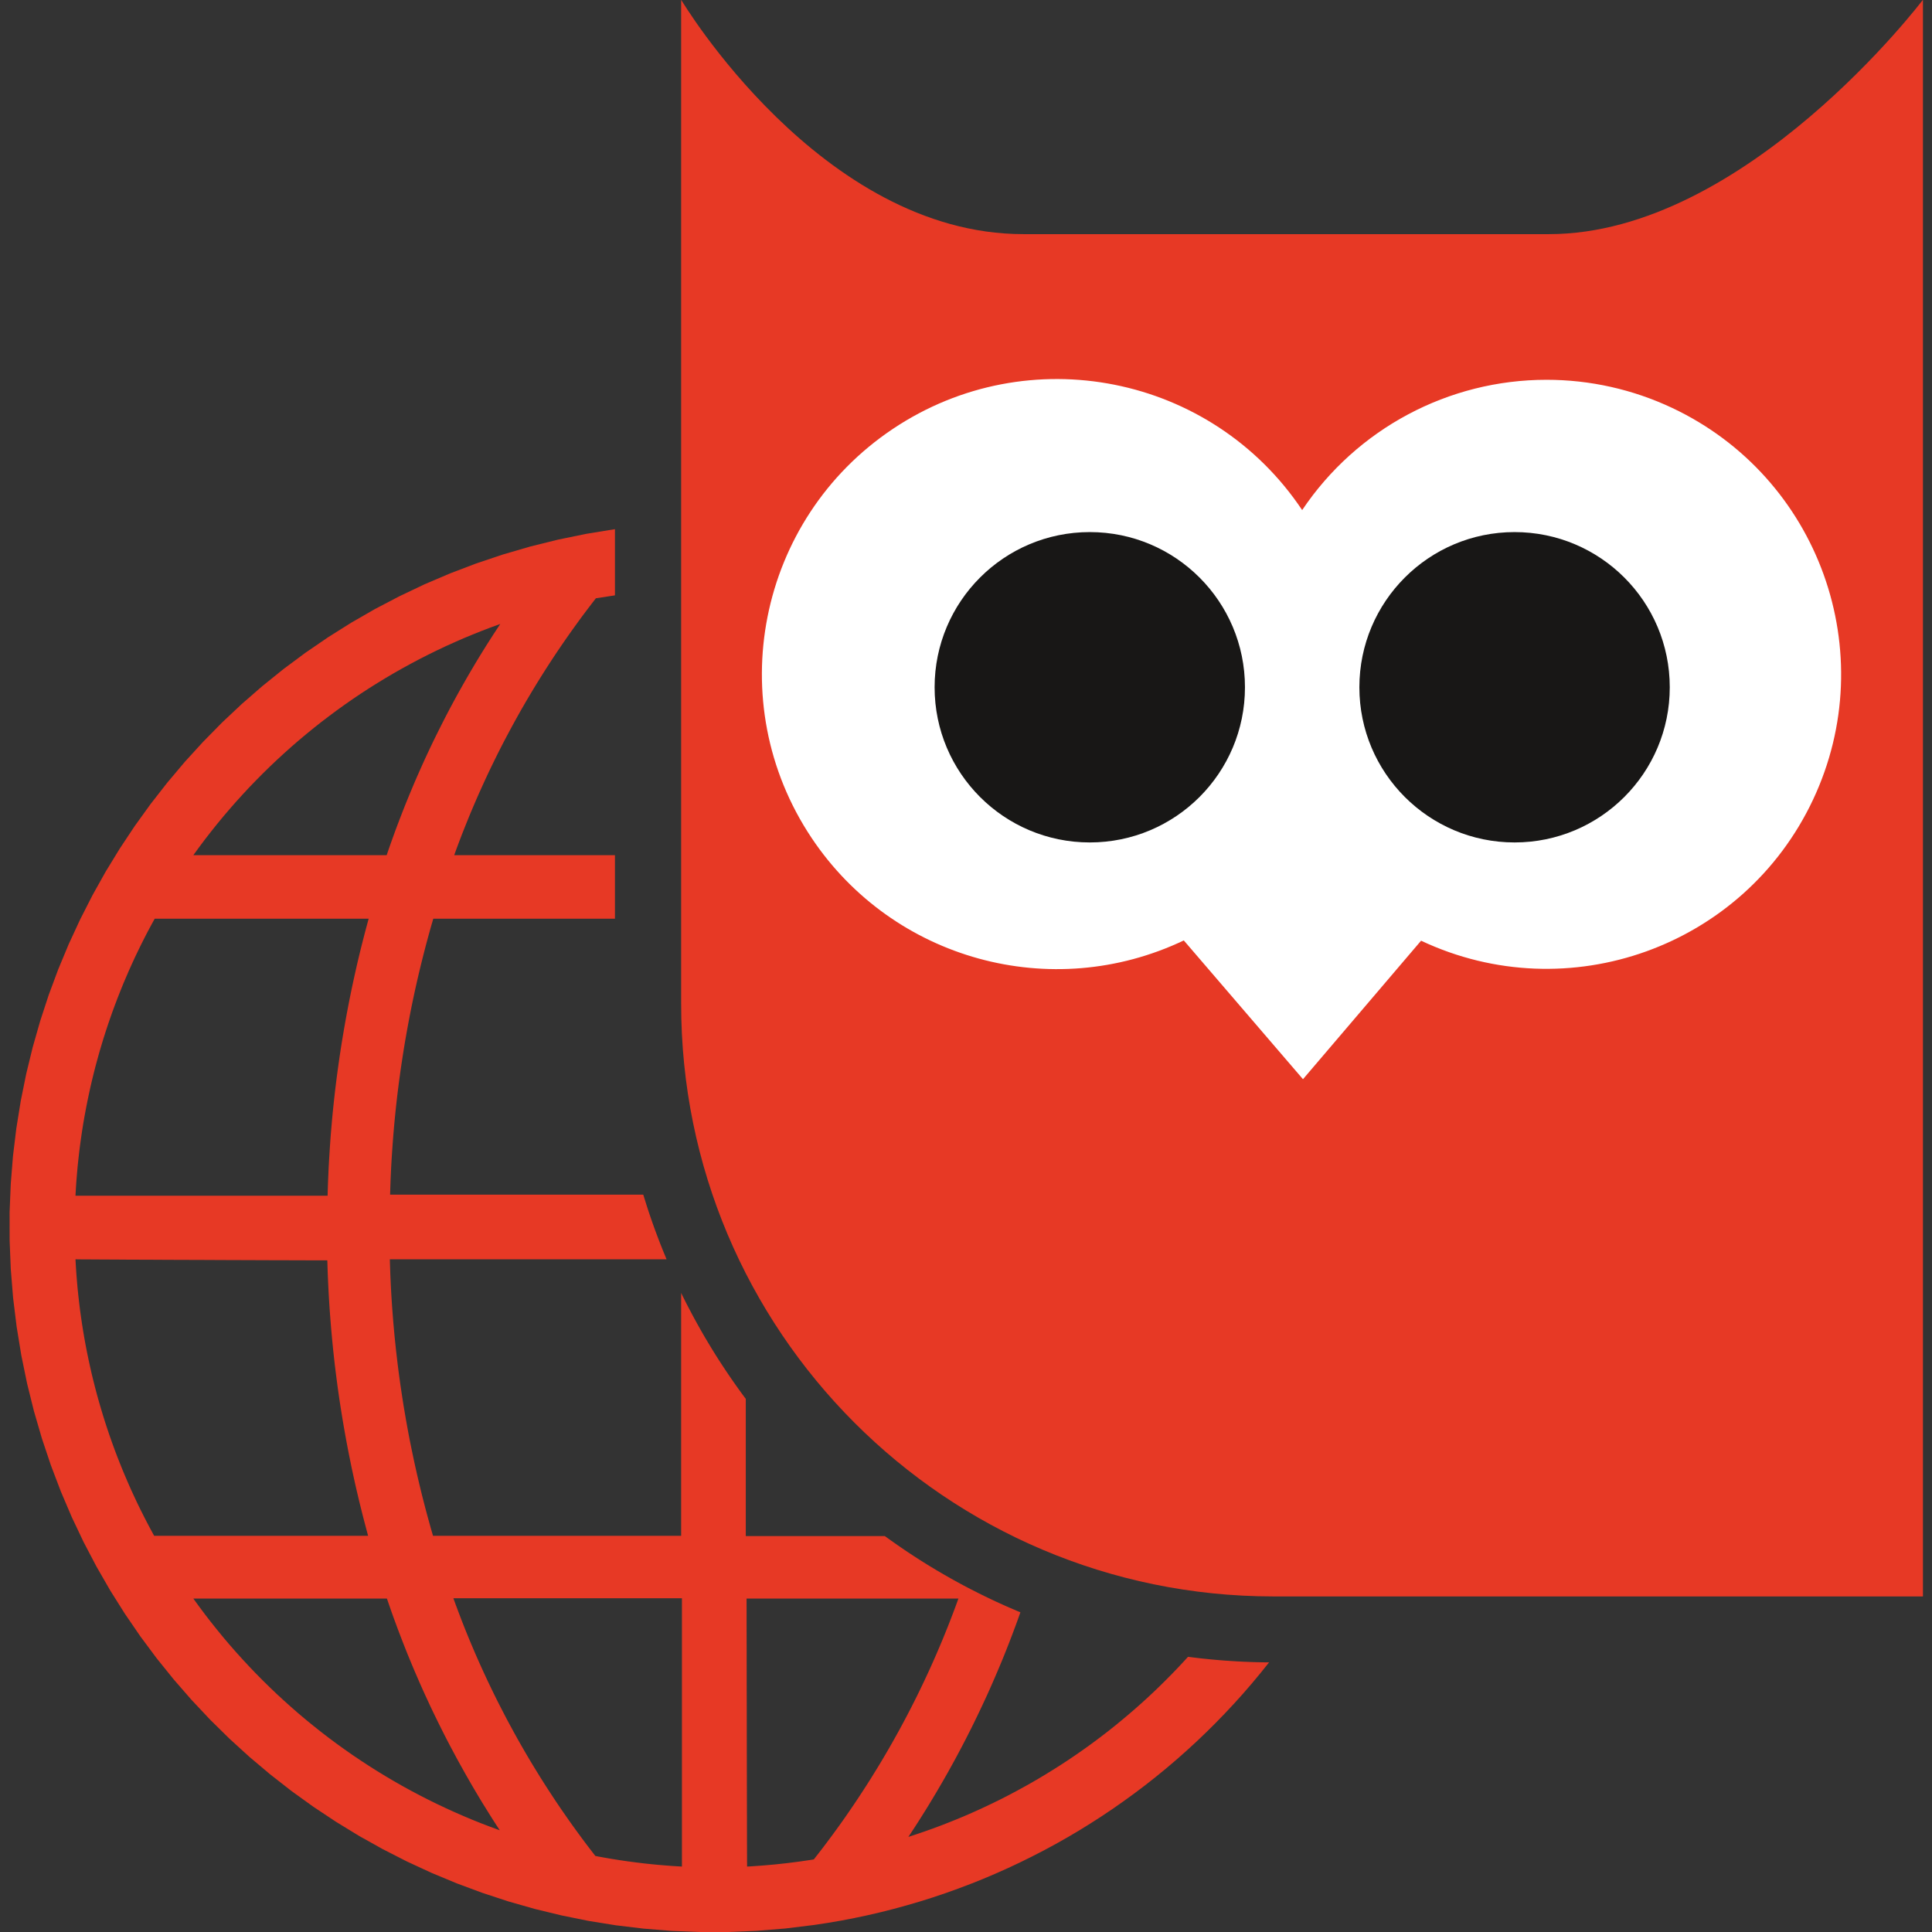 <?xml version="1.0" encoding="UTF-8" standalone="no"?>
<!DOCTYPE svg PUBLIC "-//W3C//DTD SVG 1.1//EN" "http://www.w3.org/Graphics/SVG/1.1/DTD/svg11.dtd">
<svg version="1.1" xmlns="http://www.w3.org/2000/svg" xmlns:xlink="http://www.w3.org/1999/xlink" preserveAspectRatio="xMidYMid meet" viewBox="0 0 640 640" width="640" height="640"><rect x="0" y="0" width="640" height="640" fill="#333333" stroke="none"/><defs><path d="M197.39 198.19L195.9 200.12L194.42 202.07L192.95 204.02L191.51 205.99L190.08 207.97L188.66 209.96L187.26 211.96L185.88 213.97L184.51 215.99L183.16 218.02L181.83 220.06L180.51 222.11L179.21 224.17L177.92 226.25L176.65 228.33L175.4 230.42L174.16 232.52L172.94 234.63L171.74 236.75L170.56 238.88L169.39 241.02L168.24 243.17L167.1 245.32L165.98 247.49L164.88 249.66L163.8 251.85L162.73 254.04L161.68 256.24L160.65 258.45L159.64 260.67L158.64 262.89L157.66 265.13L156.7 267.37L155.75 269.62L154.83 271.88L153.92 274.15L153.02 276.42L152.15 278.7L151.29 280.99L150.46 283.29L203.71 283.29L203.71 304.34L143.53 304.34L142.88 306.57L142.25 308.81L141.64 311.05L141.04 313.29L140.46 315.53L139.89 317.78L139.33 320.04L138.79 322.29L138.26 324.55L137.75 326.81L137.25 329.08L136.77 331.35L136.3 333.62L135.85 335.89L135.41 338.17L134.99 340.45L134.58 342.73L134.18 345.01L133.8 347.3L133.44 349.59L133.09 351.88L132.75 354.17L132.43 356.47L132.12 358.76L131.83 361.06L131.55 363.37L131.29 365.67L131.04 367.97L130.81 370.28L130.59 372.59L130.39 374.9L130.2 377.21L130.03 379.53L129.87 381.84L129.72 384.16L129.59 386.47L129.48 388.79L129.38 391.11L129.3 393.43L129.23 395.75L213.09 395.75L213.26 396.3L213.43 396.84L213.6 397.39L213.77 397.93L213.94 398.47L214.11 399.01L214.28 399.56L214.46 400.1L214.63 400.64L214.81 401.18L214.99 401.72L215.17 402.26L215.36 402.8L215.54 403.34L215.73 403.88L215.91 404.41L216.1 404.95L216.29 405.49L216.48 406.02L216.67 406.56L216.87 407.09L217.06 407.63L217.26 408.16L217.46 408.7L217.66 409.23L217.86 409.76L218.06 410.29L218.26 410.82L218.47 411.36L218.67 411.89L218.88 412.42L219.09 412.94L219.3 413.47L219.51 414L219.73 414.53L219.94 415.06L220.16 415.58L220.38 416.11L220.59 416.63L220.81 417.16L129.14 417.16L129.21 419.49L129.29 421.81L129.39 424.13L129.5 426.46L129.63 428.78L129.77 431.1L129.93 433.42L130.11 435.74L130.29 438.05L130.5 440.37L130.71 442.68L130.95 444.99L131.19 447.3L131.46 449.61L131.73 451.91L132.02 454.22L132.33 456.52L132.65 458.82L132.99 461.12L133.34 463.41L133.7 465.71L134.09 468L134.48 470.29L134.89 472.57L135.31 474.86L135.75 477.14L136.21 479.41L136.68 481.69L137.16 483.96L137.66 486.23L138.17 488.5L138.7 490.76L139.24 493.02L139.79 495.28L140.37 497.53L140.95 499.78L141.55 502.03L142.17 504.27L142.79 506.51L143.44 508.75L225.64 508.75L225.64 428.3L226.09 429.23L226.55 430.15L227.01 431.07L227.48 431.99L227.95 432.9L228.43 433.81L228.91 434.72L229.39 435.63L229.88 436.54L230.37 437.44L230.87 438.34L231.37 439.24L231.87 440.14L232.38 441.03L232.89 441.93L233.41 442.82L233.93 443.7L234.46 444.59L234.99 445.47L235.52 446.35L236.06 447.23L236.6 448.1L237.14 448.97L237.69 449.84L238.25 450.71L238.81 451.57L239.37 452.43L239.94 453.29L240.51 454.15L241.08 455L241.66 455.85L242.24 456.7L242.83 457.55L243.42 458.39L244.01 459.23L244.61 460.07L245.21 460.9L245.82 461.74L246.43 462.57L247.05 463.39L247.05 508.84L293.1 508.84L294.15 509.6L295.2 510.35L296.26 511.09L297.31 511.83L298.38 512.57L299.45 513.3L300.52 514.02L301.59 514.73L302.67 515.44L303.76 516.14L304.84 516.84L305.94 517.53L307.03 518.21L308.13 518.88L309.24 519.55L310.34 520.22L311.46 520.87L312.57 521.52L313.69 522.16L314.81 522.8L315.94 523.43L317.07 524.05L318.21 524.67L319.34 525.28L320.48 525.88L321.63 526.48L322.78 527.06L323.93 527.65L325.09 528.22L326.24 528.79L327.41 529.35L328.57 529.91L329.74 530.46L330.92 531L332.09 531.53L333.27 532.06L334.45 532.58L335.64 533.09L336.83 533.6L338.02 534.1L337.32 536.07L336.61 538.03L335.88 539.98L335.15 541.93L334.4 543.88L333.64 545.82L332.87 547.76L332.09 549.69L331.29 551.61L330.48 553.53L329.66 555.45L328.83 557.36L327.99 559.27L327.14 561.17L326.27 563.06L325.39 564.95L324.5 566.83L323.6 568.71L322.69 570.58L321.77 572.45L320.83 574.31L319.89 576.16L318.93 578.01L317.96 579.85L316.98 581.69L315.99 583.52L314.98 585.35L313.97 587.17L312.94 588.98L311.9 590.79L310.85 592.59L309.79 594.38L308.72 596.17L307.64 597.95L306.55 599.72L305.44 601.49L304.33 603.25L303.2 605.01L302.06 606.75L300.91 608.5L303.57 607.62L306.22 606.72L308.86 605.78L311.48 604.81L314.08 603.8L316.67 602.76L319.25 601.69L321.81 600.58L324.35 599.44L326.87 598.27L329.38 597.06L331.88 595.83L334.35 594.56L336.81 593.25L339.25 591.92L341.67 590.56L344.08 589.16L346.46 587.73L348.83 586.27L351.17 584.79L353.5 583.27L355.8 581.72L358.09 580.14L360.36 578.53L362.6 576.89L364.82 575.22L367.03 573.52L369.21 571.79L371.36 570.03L373.5 568.24L375.61 566.43L377.7 564.59L379.77 562.72L381.81 560.82L383.83 558.89L385.82 556.93L387.79 554.95L389.74 552.94L391.66 550.9L393.55 548.84L394.22 548.93L394.89 549.01L395.56 549.09L396.23 549.17L396.89 549.25L397.56 549.33L398.23 549.4L398.9 549.47L399.57 549.54L400.24 549.61L400.91 549.68L401.58 549.74L402.25 549.8L402.92 549.86L403.59 549.92L404.26 549.97L404.93 550.03L405.6 550.08L406.28 550.13L406.95 550.17L407.62 550.22L408.29 550.26L408.96 550.3L409.63 550.34L410.31 550.38L410.98 550.41L411.65 550.45L412.32 550.48L413 550.5L413.67 550.53L414.34 550.56L415.01 550.58L415.69 550.6L416.36 550.62L417.03 550.63L417.7 550.65L418.38 550.66L419.05 550.67L419.72 550.68L420.4 550.68L417.58 554.2L414.7 557.66L411.76 561.06L408.76 564.39L405.7 567.66L402.58 570.87L399.41 574.01L396.18 577.09L392.89 580.1L389.55 583.05L386.16 585.93L382.72 588.74L379.23 591.48L375.68 594.16L372.09 596.76L368.46 599.3L364.77 601.77L361.04 604.16L357.27 606.49L353.45 608.74L349.59 610.92L345.69 613.02L341.75 615.05L337.77 617.01L333.76 618.89L329.7 620.7L325.62 622.43L321.49 624.08L317.34 625.65L313.15 627.15L308.93 628.57L304.67 629.91L300.39 631.16L296.08 632.34L291.75 633.44L287.39 634.45L283 635.38L278.59 636.23L274.15 636.99L269.69 637.67L260.14 638.84L250.62 639.61L241.16 640L231.76 640L222.43 639.63L213.18 638.88L204.01 637.78L194.94 636.32L185.97 634.5L177.11 632.35L168.37 629.86L159.77 627.03L151.29 623.88L142.97 620.42L134.8 616.64L126.79 612.55L118.95 608.17L111.3 603.49L103.83 598.53L96.55 593.29L89.49 587.77L82.63 581.99L76 575.95L69.6 569.65L63.44 563.1L57.53 556.31L51.87 549.29L46.48 542.04L41.36 534.56L36.52 526.87L31.97 518.97L27.72 510.87L23.78 502.57L20.16 494.08L16.86 485.4L13.89 476.54L11.26 467.52L8.98 458.33L7.06 448.98L5.51 439.48L4.34 429.92L3.57 420.41L3.19 410.94L3.18 401.54L3.56 392.21L4.3 382.96L5.41 373.79L6.87 364.72L8.68 355.75L10.84 346.89L13.33 338.16L16.15 329.55L19.3 321.08L22.77 312.75L26.55 304.58L30.63 296.57L35.01 288.73L39.69 281.08L44.65 273.61L49.89 266.34L55.41 259.27L61.19 252.41L67.24 245.78L73.53 239.38L80.08 233.22L86.87 227.31L93.89 221.65L101.14 216.26L108.62 211.14L116.31 206.3L124.21 201.75L132.32 197.51L140.62 193.56L149.11 189.94L157.78 186.64L166.64 183.67L175.66 181.04L184.86 178.76L194.21 176.84L203.71 175.29L203.71 197.22L197.39 198.19ZM247.32 533.92L247.32 538.2L247.33 542.36L247.34 546.41L247.34 550.35L247.35 554.18L247.35 557.89L247.36 561.5L247.37 565L247.37 568.38L247.38 571.66L247.38 574.82L247.39 577.87L247.39 580.81L247.4 583.64L247.4 586.36L247.41 588.97L247.41 591.46L247.42 593.85L247.42 596.13L247.43 598.29L247.43 600.34L247.44 602.29L247.44 604.12L247.44 605.84L247.45 607.45L247.45 608.94L247.45 610.33L247.46 611.61L247.46 612.77L247.46 613.83L247.47 614.77L247.47 615.6L247.47 616.32L247.47 616.93L247.48 617.43L247.48 617.82L247.48 618.1L247.48 618.27L247.48 618.32L248.04 618.29L248.6 618.26L249.15 618.22L249.71 618.19L250.26 618.15L250.81 618.11L251.37 618.07L251.92 618.03L252.48 617.99L253.03 617.94L253.59 617.9L254.14 617.85L254.7 617.8L255.25 617.75L255.8 617.7L256.36 617.65L256.91 617.6L257.46 617.54L258.02 617.48L258.57 617.42L259.12 617.36L259.67 617.3L260.23 617.24L260.78 617.18L261.33 617.11L261.88 617.04L262.44 616.97L262.99 616.9L263.54 616.83L264.09 616.76L264.64 616.69L265.19 616.61L265.74 616.53L266.29 616.45L266.84 616.37L267.39 616.29L267.94 616.21L268.49 616.13L269.04 616.04L269.59 615.95L271.12 613.99L272.64 612.02L274.13 610.04L275.61 608.05L277.08 606.04L278.53 604.03L279.96 602L281.37 599.96L282.77 597.91L284.15 595.85L285.51 593.78L286.86 591.7L288.19 589.61L289.5 587.5L290.8 585.39L292.08 583.27L293.34 581.13L294.59 578.99L295.81 576.84L297.02 574.68L298.22 572.5L299.39 570.32L300.55 568.13L301.69 565.93L302.81 563.72L303.92 561.5L305 559.27L306.07 557.04L307.12 554.79L308.16 552.54L309.17 550.28L310.17 548L311.15 545.72L312.11 543.44L313.05 541.14L313.98 538.84L314.88 536.52L315.77 534.2L316.64 531.88L317.49 529.54L247.31 529.54L247.32 533.92ZM151.03 531.76L151.89 534.05L152.76 536.34L153.65 538.62L154.56 540.89L155.49 543.16L156.44 545.42L157.4 547.67L158.38 549.91L159.38 552.14L160.4 554.37L161.43 556.58L162.48 558.79L163.55 560.99L164.63 563.18L165.74 565.36L166.86 567.53L167.99 569.7L169.15 571.85L170.32 574L171.5 576.13L172.71 578.26L173.93 580.38L175.17 582.49L176.42 584.58L177.7 586.67L178.98 588.75L180.29 590.82L181.61 592.87L182.95 594.92L184.3 596.96L185.67 598.99L187.06 601L188.46 603.01L189.88 605L191.32 606.99L192.77 608.96L194.23 610.92L195.72 612.87L197.22 614.81L197.93 614.95L198.64 615.08L199.35 615.21L200.06 615.34L200.77 615.46L201.49 615.59L202.2 615.71L202.91 615.83L203.63 615.94L204.34 616.05L205.05 616.17L205.77 616.27L206.48 616.38L207.2 616.48L207.92 616.59L208.63 616.68L209.35 616.78L210.07 616.87L210.78 616.97L211.5 617.05L212.22 617.14L212.94 617.23L213.65 617.31L214.37 617.39L215.09 617.46L215.81 617.54L216.53 617.61L217.25 617.68L217.97 617.75L218.69 617.81L219.41 617.87L220.13 617.93L220.85 617.99L221.57 618.04L222.29 618.1L223.02 618.15L223.74 618.19L224.46 618.24L225.18 618.28L225.9 618.32L225.9 529.45L150.19 529.45L151.03 531.76ZM65.95 532.17L67.9 534.78L69.89 537.35L71.91 539.88L73.97 542.39L76.06 544.86L78.19 547.29L80.36 549.69L82.56 552.06L84.79 554.39L87.06 556.68L89.36 558.94L91.69 561.17L94.06 563.35L96.46 565.5L98.89 567.62L101.35 569.69L103.85 571.73L106.37 573.73L108.92 575.69L111.5 577.61L114.11 579.49L116.75 581.34L119.42 583.14L122.11 584.9L124.84 586.63L127.59 588.31L130.36 589.95L133.16 591.55L135.99 593.11L138.84 594.62L141.71 596.09L144.61 597.52L147.54 598.91L150.48 600.25L153.45 601.55L156.44 602.81L159.46 604.02L162.49 605.18L165.55 606.3L164.38 604.51L163.22 602.7L162.08 600.89L160.95 599.07L159.82 597.25L158.71 595.42L157.62 593.58L156.53 591.74L155.46 589.88L154.4 588.03L153.35 586.16L152.31 584.29L151.28 582.42L150.27 580.53L149.26 578.64L148.27 576.75L147.29 574.85L146.33 572.94L145.37 571.02L144.43 569.1L143.5 567.18L142.58 565.25L141.68 563.31L140.78 561.37L139.9 559.42L139.03 557.46L138.18 555.5L137.33 553.54L136.5 551.56L135.68 549.59L134.87 547.61L134.08 545.62L133.3 543.63L132.53 541.63L131.77 539.63L131.03 537.62L130.29 535.61L129.57 533.59L128.87 531.57L128.17 529.54L64.04 529.54L65.95 532.17ZM25.3 421.97L25.49 424.37L25.7 426.77L25.95 429.16L26.22 431.55L26.51 433.93L26.84 436.31L27.19 438.69L27.57 441.06L27.97 443.42L28.4 445.78L28.86 448.14L29.35 450.49L29.86 452.83L30.39 455.16L30.96 457.49L31.55 459.82L32.16 462.13L32.81 464.44L33.48 466.74L34.17 469.03L34.89 471.32L35.64 473.6L36.41 475.87L37.21 478.13L38.03 480.38L38.88 482.62L39.76 484.85L40.66 487.08L41.59 489.29L42.54 491.5L43.51 493.69L44.52 495.87L45.54 498.05L46.6 500.21L47.68 502.36L48.78 504.5L49.91 506.63L51.06 508.75L121.94 508.75L121.34 506.51L120.75 504.28L120.17 502.04L119.61 499.8L119.05 497.55L118.52 495.3L117.99 493.05L117.48 490.79L116.99 488.54L116.5 486.28L116.04 484.01L115.58 481.75L115.14 479.48L114.71 477.21L114.3 474.94L113.9 472.66L113.51 470.38L113.14 468.1L112.78 465.82L112.43 463.54L112.1 461.25L111.78 458.96L111.48 456.67L111.19 454.38L110.91 452.09L110.65 449.79L110.4 447.5L110.17 445.2L109.95 442.9L109.74 440.59L109.55 438.29L109.37 435.99L109.2 433.68L109.05 431.37L108.91 429.07L108.79 426.76L108.68 424.45L108.58 422.14L108.5 419.82L108.43 417.51L107.69 417.51L106.7 417.51L105.49 417.51L104.07 417.5L102.45 417.5L100.65 417.49L98.68 417.49L96.55 417.48L94.28 417.47L91.87 417.47L89.35 417.46L86.73 417.45L84.01 417.44L81.22 417.43L78.36 417.42L75.45 417.41L72.51 417.4L69.54 417.38L66.56 417.37L63.58 417.36L60.62 417.35L57.69 417.34L54.79 417.33L51.96 417.31L49.19 417.3L46.51 417.29L43.92 417.28L41.44 417.27L39.08 417.25L36.86 417.24L34.78 417.23L32.87 417.22L31.14 417.21L29.59 417.2L28.24 417.19L27.11 417.19L26.21 417.18L25.55 417.17L25.14 417.16L25 417.16L25.14 419.57L25.3 421.97ZM50.08 306.46L48.94 308.59L47.83 310.74L46.75 312.89L45.69 315.06L44.65 317.23L43.65 319.42L42.66 321.62L41.71 323.83L40.77 326.04L39.87 328.27L38.99 330.51L38.13 332.76L37.3 335.01L36.5 337.28L35.72 339.55L34.97 341.83L34.24 344.12L33.55 346.42L32.87 348.72L32.23 351.04L31.6 353.36L31.01 355.68L30.44 358.02L29.9 360.36L29.39 362.7L28.9 365.06L28.44 367.42L28 369.78L27.59 372.15L27.21 374.53L26.86 376.91L26.53 379.29L26.23 381.68L25.96 384.08L25.71 386.47L25.5 388.88L25.3 391.28L25.14 393.69L25 396.1L108.52 396.1L108.59 393.78L108.67 391.45L108.77 389.13L108.87 386.8L109 384.48L109.14 382.16L109.29 379.84L109.45 377.52L109.63 375.2L109.83 372.89L110.03 370.57L110.25 368.26L110.49 365.94L110.74 363.63L111 361.33L111.28 359.02L111.57 356.71L111.88 354.41L112.2 352.11L112.53 349.81L112.88 347.51L113.24 345.22L113.62 342.92L114.01 340.63L114.41 338.34L114.83 336.06L115.26 333.77L115.7 331.49L116.16 329.22L116.63 326.94L117.12 324.67L117.62 322.4L118.13 320.13L118.66 317.86L119.2 315.6L119.76 313.34L120.33 311.09L120.91 308.84L121.51 306.59L122.12 304.34L51.24 304.34L50.08 306.46ZM159.63 208.97L156.61 210.18L153.61 211.42L150.64 212.72L147.69 214.05L144.76 215.44L141.86 216.86L138.98 218.33L136.13 219.84L133.3 221.39L130.49 222.98L127.71 224.62L124.96 226.3L122.23 228.01L119.53 229.77L116.86 231.57L114.22 233.41L111.6 235.29L109.02 237.21L106.46 239.16L103.93 241.16L101.44 243.19L98.97 245.26L96.53 247.37L94.13 249.52L91.76 251.7L89.42 253.92L87.11 256.18L84.84 258.47L82.6 260.79L80.4 263.16L78.23 265.55L76.09 267.99L73.99 270.45L71.93 272.95L69.9 275.49L67.91 278.05L65.96 280.65L64.04 283.29L128.09 283.29L128.78 281.26L129.49 279.24L130.21 277.23L130.94 275.22L131.69 273.22L132.45 271.22L133.22 269.23L134 267.24L134.8 265.26L135.61 263.28L136.43 261.31L137.26 259.34L138.11 257.38L138.97 255.43L139.84 253.48L140.72 251.53L141.62 249.59L142.53 247.66L143.45 245.73L144.39 243.81L145.34 241.9L146.3 239.99L147.27 238.08L148.25 236.19L149.25 234.29L150.26 232.41L151.28 230.53L152.32 228.66L153.37 226.79L154.43 224.93L155.5 223.08L156.59 221.23L157.68 219.39L158.79 217.56L159.92 215.73L161.05 213.91L162.2 212.1L163.36 210.29L164.54 208.49L165.72 206.7L162.66 207.81L159.63 208.97Z" id="a4ZjsjXEQM"></path><path d="M637 528.84C637 211.49 637 35.18 637 -0.08C637 -0.08 578.22 77.56 513.13 77.56C495.71 77.56 356.4 77.56 338.99 77.56C271.79 77.56 225.64 -0.08 225.64 -0.08C225.64 33.17 225.64 299.16 225.64 332.41C225.54 440.8 313.33 528.74 421.71 528.84C421.83 528.84 421.95 528.84 422.06 528.84C450.72 528.84 522.37 528.84 637 528.84Z" id="aHRGYkNXF"></path><path d="M431.36 168.97C401.36 124.11 340.67 112.06 295.8 142.06C250.93 172.07 238.88 232.76 268.89 277.63C295.86 317.96 348.34 332.4 392.15 311.53C394.78 314.6 407.94 329.92 431.63 357.5C455.1 329.97 468.15 314.68 470.75 311.62C519.5 334.58 577.62 313.68 600.58 264.93C623.53 216.19 602.63 158.07 553.89 135.11C540.89 128.99 526.7 125.81 512.34 125.81C479.84 125.8 449.47 141.99 431.36 168.97Z" id="b2Ja0UPrz4"></path><path d="M361.01 176.26C332.61 176.26 309.6 199.27 309.6 227.67C309.6 256.06 332.61 279.07 361.01 279.07C389.4 279.07 412.41 256.06 412.41 227.67C412.41 199.27 389.4 176.26 361.01 176.26Z" id="f1i4UdhEcR"></path><path d="M501.72 176.26C473.33 176.26 450.31 199.27 450.31 227.67C450.31 256.06 473.33 279.07 501.72 279.07C530.11 279.07 553.13 256.06 553.13 227.67C553.13 199.27 530.11 176.26 501.72 176.26Z" id="c1jnVhputc"></path></defs><g><g><g><use xlink:href="#a4ZjsjXEQM" opacity="1" fill="#e73925" fill-opacity="1"></use><g><use xlink:href="#a4ZjsjXEQM" opacity="1" fill-opacity="0" stroke="#000000" stroke-width="1" stroke-opacity="0"></use></g></g><g><use xlink:href="#aHRGYkNXF" opacity="1" fill="#e73925" fill-opacity="1"></use><g><use xlink:href="#aHRGYkNXF" opacity="1" fill-opacity="0" stroke="#000000" stroke-width="1" stroke-opacity="0"></use></g></g><g><use xlink:href="#b2Ja0UPrz4" opacity="1" fill="#ffffff" fill-opacity="1"></use><g><use xlink:href="#b2Ja0UPrz4" opacity="1" fill-opacity="0" stroke="#000000" stroke-width="1" stroke-opacity="0"></use></g></g><g><use xlink:href="#f1i4UdhEcR" opacity="1" fill="#181716" fill-opacity="1"></use><g><use xlink:href="#f1i4UdhEcR" opacity="1" fill-opacity="0" stroke="#000000" stroke-width="1" stroke-opacity="0"></use></g></g><g><use xlink:href="#c1jnVhputc" opacity="1" fill="#181716" fill-opacity="1"></use><g><use xlink:href="#c1jnVhputc" opacity="1" fill-opacity="0" stroke="#000000" stroke-width="1" stroke-opacity="0"></use></g></g></g></g></svg>